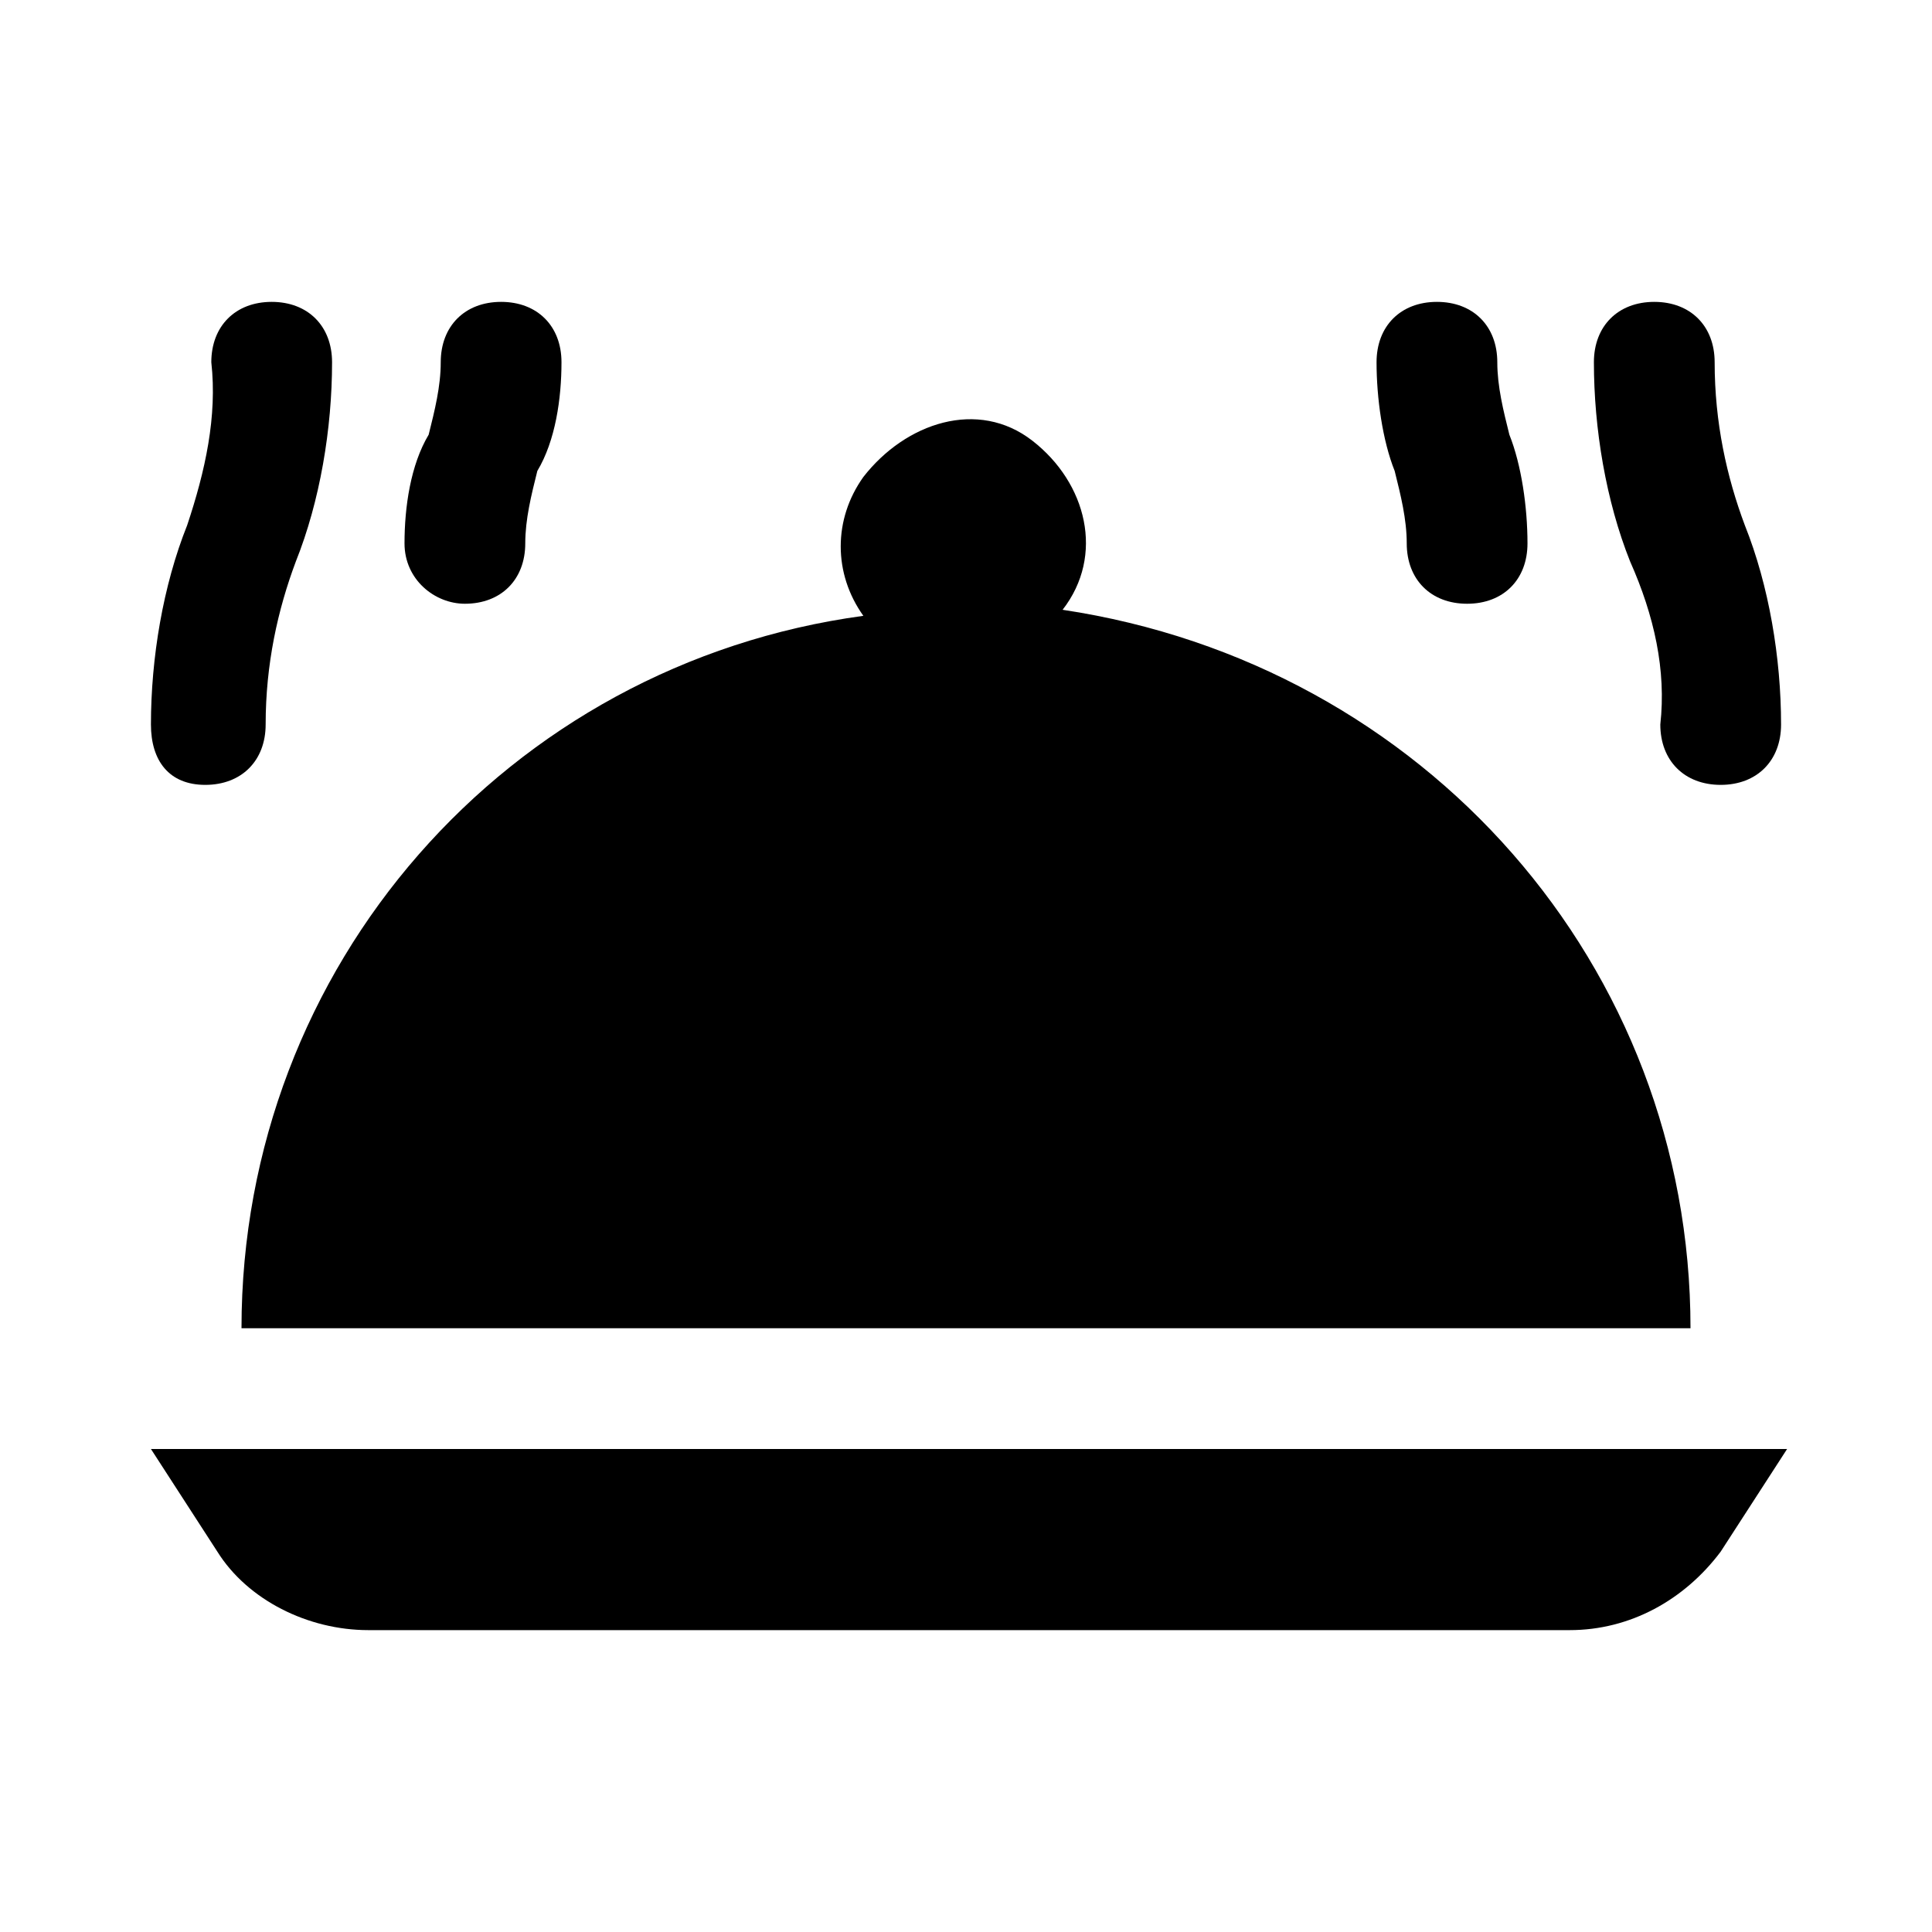 <svg xmlns="http://www.w3.org/2000/svg" enable-background="new 0 0 32 32" viewBox="0 0 32 32" id="dinner">
  <path d="M2.5,12c0-1.1,0.2-2.3,0.6-3.3C3.4,7.8,3.6,6.9,3.5,6c0-0.6,0.4-1,1-1s1,0.4,1,1c0,1.1-0.2,2.3-0.6,3.3
	C4.6,10.1,4.4,11,4.4,12c0,0.6-0.4,1-1,1S2.5,12.6,2.5,12z M7.7,10c0.6,0,1-0.4,1-1c0-0.4,0.1-0.8,0.2-1.2C9.2,7.3,9.3,6.6,9.3,6
	s-0.4-1-1-1s-1,0.4-1,1c0,0.4-0.1,0.8-0.2,1.2C6.8,7.7,6.7,8.4,6.7,9S7.2,10,7.7,10z M27.5,12c0,0.6,0.4,1,1,1s1-0.4,1-1
	c0-1.1-0.2-2.3-0.6-3.3C28.6,7.9,28.4,7,28.4,6c0-0.6-0.4-1-1-1s-1,0.4-1,1c0,1.1,0.2,2.3,0.6,3.3C27.4,10.2,27.6,11.1,27.5,12z
	 M23.3,9c0,0.6,0.4,1,1,1s1-0.4,1-1S25.2,7.7,25,7.2c-0.1-0.4-0.2-0.8-0.2-1.2c0-0.6-0.4-1-1-1s-1,0.4-1,1s0.1,1.3,0.3,1.8
	C23.2,8.2,23.3,8.6,23.3,9z M4,22h24c0-6-4.4-11-10.4-11.9C18.3,9.2,18,8,17.1,7.3S15,7,14.3,7.9c-0.5,0.7-0.5,1.6,0,2.3
	C8.4,11,4,16,4,22z M3.6,25.7C4.1,26.5,5.1,27,6.1,27H26c1,0,1.9-0.5,2.5-1.3l1.1-1.7H2.5L3.6,25.7z"></path>
</svg>
